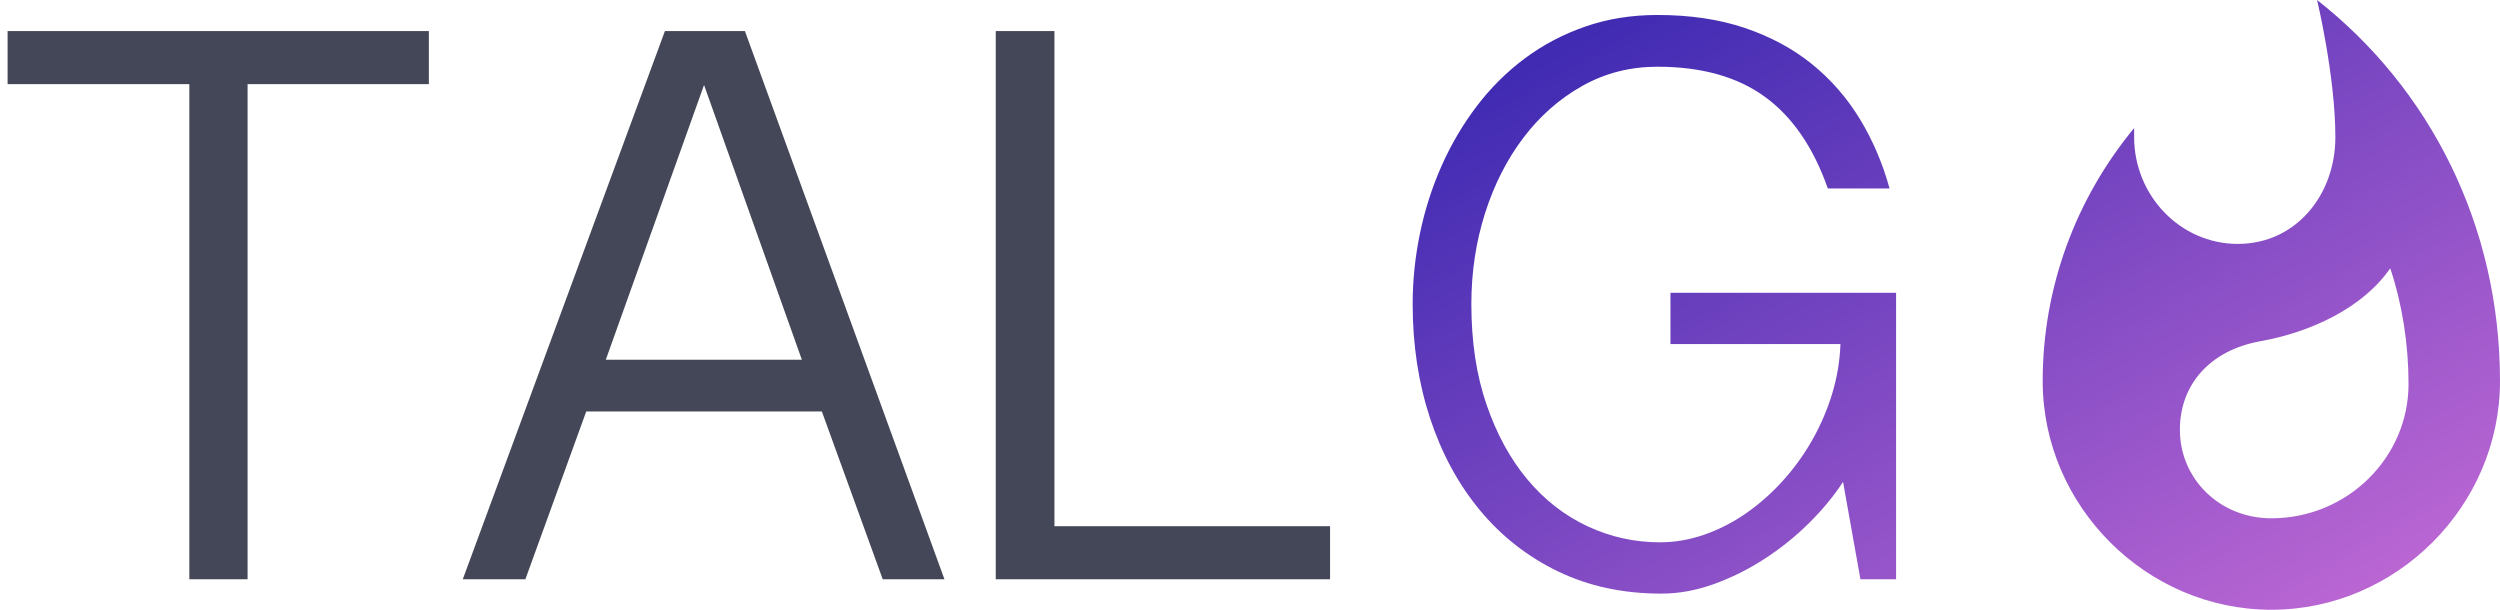 <?xml version="1.0" encoding="UTF-8"?>
<svg width="246px" height="60px" viewBox="0 0 246 60" version="1.1" xmlns="http://www.w3.org/2000/svg" xmlns:xlink="http://www.w3.org/1999/xlink">
    <!-- Generator: Sketch 49.2 (51160) - http://www.bohemiancoding.com/sketch -->
    <title>talgo-gray</title>
    <desc>Created with Sketch.</desc>
    <defs>
        <linearGradient x1="0%" y1="0%" x2="102%" y2="101%" id="linearGradient-1">
            <stop stop-color="#3023AE" offset="0%"></stop>
            <stop stop-color="#C86DD7" offset="100%"></stop>
        </linearGradient>
    </defs>
    <g id="Page-1" stroke="none" stroke-width="1" fill="none" fill-rule="evenodd">
        <g id="talgo-gray">
            <path d="M144.781,29.922 C144.781,33.629 145.28,36.93 146.278,39.825 C147.276,42.719 148.617,45.172 150.299,47.182 C151.982,49.193 153.95,50.726 156.203,51.781 C158.456,52.836 160.837,53.364 163.347,53.364 C164.801,53.364 166.248,53.114 167.689,52.615 C169.129,52.116 170.498,51.418 171.795,50.519 C173.093,49.621 174.298,48.559 175.41,47.332 C176.522,46.106 177.492,44.766 178.319,43.311 C179.146,41.857 179.802,40.331 180.287,38.734 C180.771,37.137 181.042,35.511 181.099,33.857 L164.373,33.857 L164.373,28.809 L186.575,28.809 L186.575,57 L183.067,57 L181.356,47.418 C180.444,48.815 179.324,50.17 177.998,51.482 C176.672,52.794 175.218,53.963 173.635,54.989 C172.052,56.016 170.391,56.843 168.651,57.471 C166.911,58.098 165.186,58.412 163.475,58.412 C159.711,58.412 156.324,57.684 153.315,56.23 C150.307,54.776 147.74,52.765 145.615,50.198 C143.491,47.632 141.858,44.616 140.717,41.151 C139.576,37.686 139.006,33.943 139.006,29.922 C139.006,27.583 139.249,25.252 139.733,22.927 C140.218,20.603 140.931,18.386 141.872,16.276 C142.813,14.165 143.968,12.212 145.337,10.415 C146.706,8.618 148.282,7.057 150.064,5.731 C151.847,4.405 153.829,3.364 156.01,2.608 C158.192,1.852 160.552,1.474 163.09,1.474 C166.313,1.474 169.186,1.902 171.71,2.758 C174.234,3.613 176.43,4.797 178.298,6.308 C180.165,7.82 181.734,9.616 183.003,11.698 C184.272,13.78 185.249,16.062 185.933,18.543 L179.859,18.543 C178.433,14.493 176.365,11.484 173.656,9.517 C170.947,7.549 167.425,6.565 163.09,6.565 C160.409,6.565 157.95,7.192 155.711,8.447 C153.472,9.702 151.54,11.399 149.914,13.538 C148.289,15.677 147.027,18.158 146.129,20.981 C145.23,23.804 144.781,26.785 144.781,29.922 Z M228,0 C239.1,8.7 246,22.2 246,37.5 C246,49.8 235.8,60 223.5,60 C211.2,60 201,49.8 201,37.5 C201,28.2 204.3,19.5 210,12.6 L210,13.5 C210,19.2 214.5,24 220.2,24 C225.9,24 229.8,19.2 229.8,13.5 C229.8,7.5 228,0 228,0 Z M223.5,51 C231,51 237,45 237,37.8 C237,33.9 236.4,30 235.2,26.4 C232.5,30.3 227.4,32.7 222.3,33.6 C217.5,34.5 214.5,37.8 214.5,42.3 C214.5,47.1 218.4,51 223.5,51 Z" id="GO" fill="url(#linearGradient-1)"></path>
            <path d="M42.2,3.057 L42.2,8.276 L24.362,8.276 L24.362,57 L18.629,57 L18.629,8.276 L0.748,8.276 L0.748,3.057 L42.2,3.057 Z M73.299,3.057 L92.934,57 L86.86,57 L80.871,40.488 L57.686,40.488 L51.697,57 L45.537,57 L65.428,3.057 L73.299,3.057 Z M69.278,8.362 L59.611,35.397 L78.903,35.397 L69.278,8.362 Z M103.757,3.057 L103.757,51.781 L130.878,51.781 L130.878,57 L97.982,57 L97.982,3.057 L103.757,3.057 Z" id="TALG" fill="#444757"></path>
        </g>
    </g>
</svg>